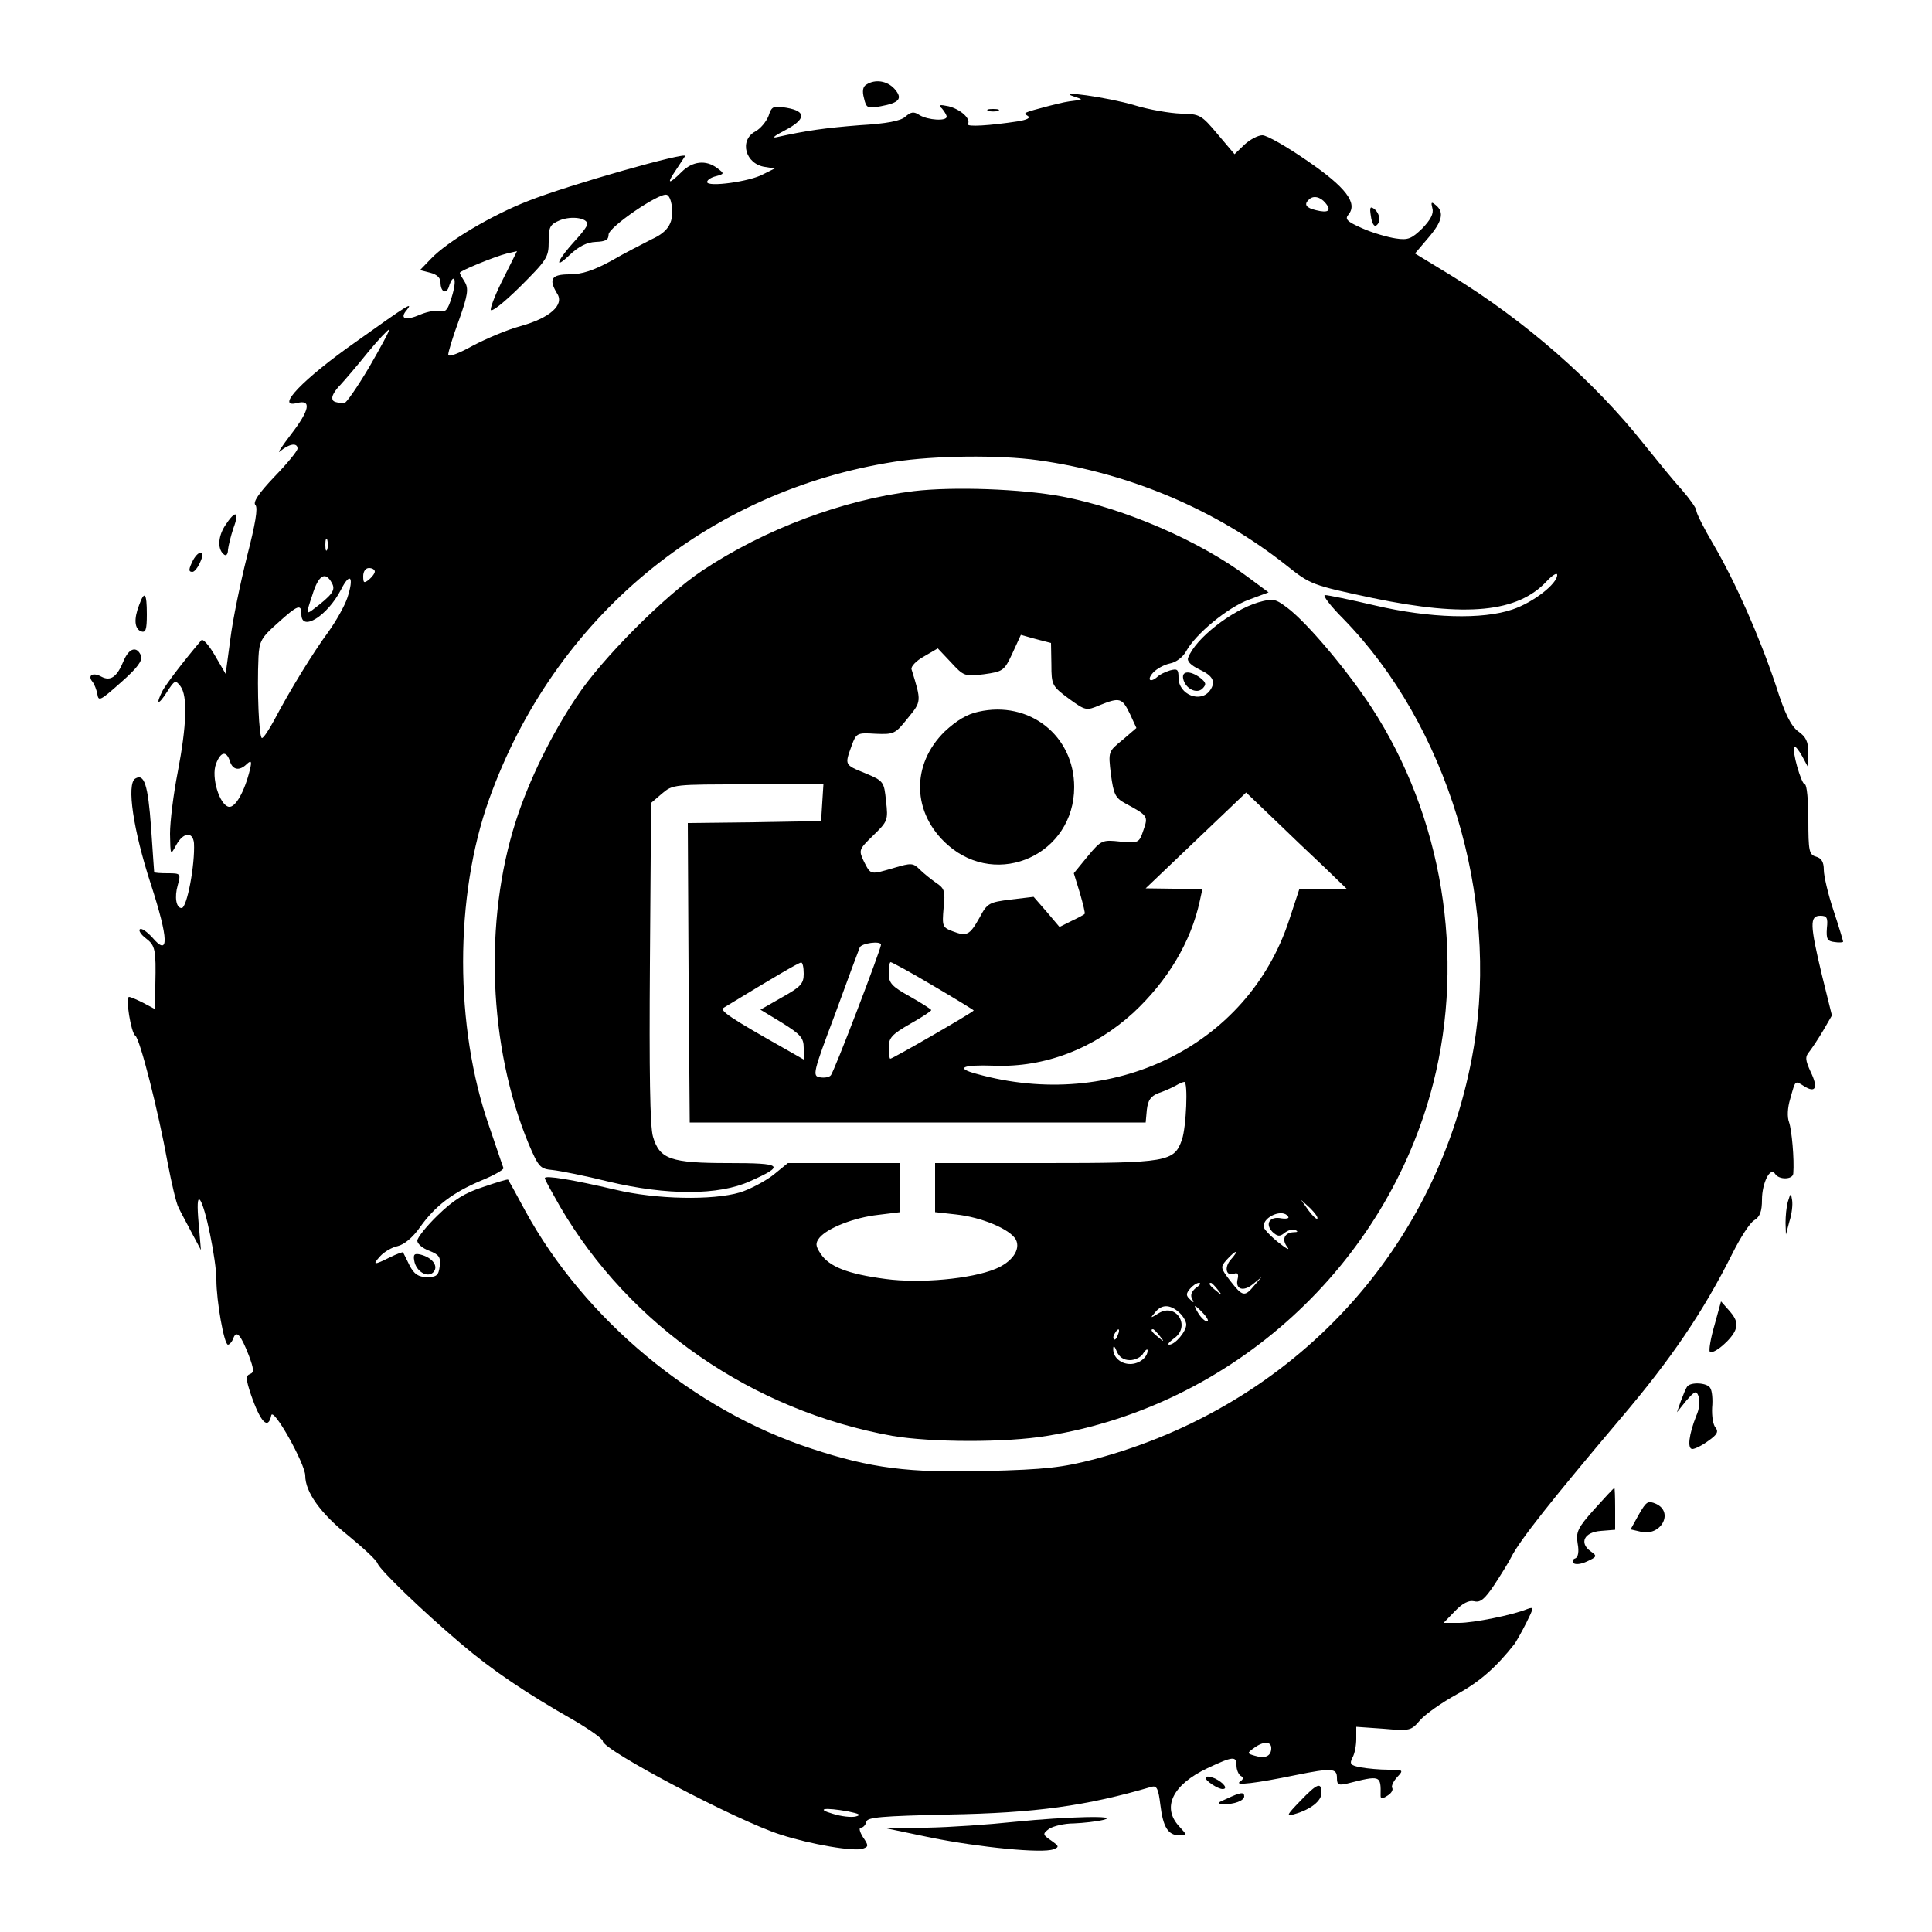<svg xmlns="http://www.w3.org/2000/svg" width="666.667" height="666.667" version="1.0" viewBox="0 0 500 500"><path d="M224.2 21.9c-.9.5-1.1 1.7-.6 3.5.6 2.6.9 2.7 4.3 2.1 4.9-.9 5.8-2 3.6-4.5-1.9-2.1-5-2.6-7.3-1.1z"/><path d="M278 25c2.2.7 2.2.8.5 1-2.6.3-3.4.5-7 1.4-6.8 1.8-6.8 1.8-5.5 2.6.8.5-.2 1-2.6 1.4-7.2 1.1-13.4 1.5-12.9.7.8-1.4-1.9-3.8-5-4.6-2.4-.5-2.8-.4-1.7.6.6.7 1.2 1.7 1.2 2.1 0 1.2-4.8.9-7-.4-1.5-1-2.2-.9-3.7.4-1.2 1.1-4.9 1.8-11.8 2.2-8.9.7-13.9 1.4-21.5 3.1-1.4.3-.5-.4 2-1.7 5.6-2.9 5.8-5 .6-5.9-3.5-.6-3.9-.4-4.7 2.1-.6 1.5-2.1 3.3-3.4 4-4.3 2.3-2.6 8.5 2.5 9.2l2.5.4-3 1.5c-3.4 1.9-14.5 3.4-14.5 2 0-.5 1-1.2 2.3-1.5 2.2-.6 2.2-.7.3-2.1-2.9-2.2-6.4-1.8-9.2 1-3.3 3.3-4 3.2-1.6-.3 1-1.5 2.1-3.2 2.5-3.8.8-1.3-30 7.4-40.6 11.6-9.5 3.7-20.9 10.5-25.1 14.9l-2.9 3 2.7.7c1.6.4 2.6 1.3 2.6 2.4 0 2.8 1.7 3.3 2.3.8.4-1.2.9-1.9 1.2-1.6.4.3.1 2.5-.6 4.7-.9 3.1-1.6 4-2.9 3.6-.9-.3-3.3.1-5.2.9-3.9 1.7-5.5 1.1-3.5-1.2 1.7-2.2.2-1.3-13.1 8.2C78.5 98 71 105.8 76.9 104.3c3.8-1 3.2 1.9-1.5 8-2.6 3.4-3.9 5.4-2.8 4.4 2.3-1.9 4.4-2.2 4.4-.6 0 .6-2.7 3.9-6 7.3-4.1 4.3-5.6 6.6-4.9 7.3.7.7 0 4.9-2.2 13.4-1.7 6.8-3.7 16.4-4.3 21.4l-1.2 8.9-2.8-4.8c-1.5-2.6-3.1-4.4-3.5-3.9-4.6 5.4-9 11.2-10 13-1.9 3.7-1.2 4 1.1.4 2-3.1 2.2-3.2 3.5-1.5 1.9 2.5 1.6 10.2-.7 22.2-1.1 5.6-2 12.8-2 16 .1 5.6.1 5.7 1.6 2.9 1.8-3.3 4.3-3.6 4.6-.5.3 5.5-1.8 16.8-3.2 16.8-1.4 0-1.9-2.8-1-5.9.8-3 .8-3.1-2.6-3.1-1.9 0-3.4-.1-3.5-.3 0-.1-.4-5.3-.8-11.5-.8-11.2-1.8-14.1-4.1-12.7-2.3 1.4-.5 13.4 4 27.2 4.7 14.5 4.8 19.1.4 13.9-1.4-1.5-2.8-2.5-3.2-2.1-.4.3.3 1.4 1.5 2.3 2.5 1.9 2.7 2.9 2.5 12l-.2 6.3-3-1.6c-1.6-.8-3.2-1.5-3.6-1.5-1 0 .5 9.3 1.6 10 1.2.8 5.9 19.2 8.4 33 1 5.2 2.2 10.4 2.8 11.5.5 1.1 2.1 4 3.4 6.5l2.4 4.5-.6-7c-.4-4.5-.3-6.6.3-6 1.4 1.4 4.3 15.7 4.3 20.7 0 5.5 2 16.8 3 16.8.4 0 1.1-.8 1.4-1.7.8-2.1 1.9-.9 4 4.5 1.3 3.5 1.4 4.4.3 4.8-1.1.4-1.1 1.3.2 5.2 2.5 7.3 4.5 9.4 5.3 5.5.5-2.3 8.8 12.6 8.8 15.6 0 4.2 3.9 9.7 11 15.4 3.9 3.2 7.4 6.4 7.7 7.3.7 1.8 11.5 12.2 21.5 20.7 8.2 7 17 12.9 29.3 19.9 4.1 2.4 7.5 4.8 7.5 5.4 0 2.3 34.7 20.6 46 24.2 7.7 2.5 19.2 4.5 21.4 3.6 1.4-.5 1.4-.8-.1-3-.8-1.3-1.1-2.4-.5-2.4.6 0 1.2-.7 1.4-1.5.2-1.2 3.8-1.5 21.3-1.9 22.4-.4 35.6-2.2 52.6-7.2 1.3-.3 1.7.6 2.2 4.7.7 5.8 2 7.9 5 7.9 2 0 2 0-.1-2.3-4.6-4.9-1.8-10.8 7.3-15.1 6.6-3.1 7.5-3.2 7.5-.7 0 1.1.5 2.3 1.1 2.7.8.4.7.9-.2 1.5-1.6 1.1 4.2.4 14.4-1.7 9.4-1.9 10.7-1.8 10.7.7 0 1.8.4 2 2.6 1.5 8.7-2.2 8.8-2.2 8.7 3.1 0 .9.4.9 1.8 0 1-.6 1.5-1.5 1.2-2-.3-.4.3-1.7 1.3-2.8 1.7-1.8 1.6-1.9-2.3-1.9-2.2 0-5.4-.3-7.1-.6-2.7-.5-3-.9-2.2-2.5.6-1 1-3.2 1-4.9v-3.1l7.1.5c6.8.6 7.1.5 9.4-2.2 1.3-1.5 5.5-4.5 9.5-6.7 6-3.3 10.2-7 15-13.1.4-.6 1.8-3 3-5.4 2-4 2-4.2.3-3.6-3.9 1.6-14 3.6-17.7 3.6h-4l2.9-3c2-2.1 3.6-2.9 5-2.6 1.6.4 2.7-.5 5.2-4.2 1.7-2.6 3.7-5.8 4.4-7.2 2.2-4.4 10.8-15.2 28.4-36 13-15.3 21.3-27.5 28.9-42.7 2-4 4.5-7.9 5.6-8.5 1.5-.9 2-2.4 2-5.3 0-4.4 2.2-8.7 3.4-6.7 1 1.6 4.6 1.5 4.7-.1.3-3.7-.4-11.3-1.1-13.3-.5-1.3-.4-3.7.3-6 1.4-5 1.2-4.8 3.6-3.3 3 1.9 3.7.4 1.7-3.7-1.4-3.1-1.5-3.9-.3-5.3.7-.9 2.3-3.3 3.6-5.5l2.2-3.8-2.6-10.5c-3.1-13-3.2-15.3-.4-15.3 1.7 0 2 .5 1.7 3.2-.2 2.8.1 3.4 2 3.6 1.2.2 2.2.1 2.2-.1s-1.1-3.9-2.5-8.1c-1.4-4.2-2.5-8.9-2.5-10.5 0-2-.6-3-2-3.4-1.8-.5-2-1.4-2-9.6 0-5-.4-9.1-.9-9.1-.9 0-3.5-9-2.7-9.7.2-.3 1.1.8 2 2.4l1.5 2.8.1-3.7c0-2.8-.6-4.1-2.6-5.5-1.9-1.4-3.5-4.6-5.8-11.9-4.3-12.8-10.4-26.6-16.1-36.4-2.5-4.2-4.5-8.2-4.5-8.9 0-.6-1.7-3-3.8-5.4-2.1-2.3-6.4-7.6-9.7-11.7-13-16.4-30.8-32-50.1-43.8l-9.2-5.6 3.4-4c3.7-4.3 4.2-6.7 2-8.5-1.2-1-1.3-.8-.9.8.4 1.4-.5 3-2.6 5.2-2.8 2.7-3.7 3.1-6.9 2.6-2-.3-5.9-1.4-8.6-2.6-4.1-1.8-4.6-2.4-3.6-3.6 2.4-2.9-.6-7-10.7-13.9-5.2-3.6-10.4-6.6-11.6-6.6-1.1 0-3.2 1.1-4.6 2.4l-2.6 2.5-4.4-5.2c-4.2-5-4.6-5.2-9.5-5.3-2.8-.1-8.2-1-12.1-2.2-6.7-2-20.9-4-15.5-2.2zM173.8 52.9c.7 4.5-.7 7-5.1 9-2.3 1.2-7.1 3.6-10.5 5.6-4.6 2.5-7.6 3.5-10.8 3.5-4.7 0-5.5 1.2-3.2 5 1.9 2.9-1.9 6.3-9.5 8.4-3.4.9-9 3.3-12.4 5.1-3.6 2-6.3 3-6.3 2.3 0-.7 1.2-4.7 2.8-9 2.3-6.5 2.5-8.1 1.5-9.8-.7-1.1-1.3-2.1-1.3-2.4 0-.5 9-4.2 12.2-5l2.6-.6-3.4 6.8c-1.9 3.7-3.4 7.4-3.4 8.3 0 .9 3.1-1.5 7.5-5.8 7-7 7.5-7.7 7.5-11.7 0-3.9.3-4.5 2.9-5.6 3-1.2 7.1-.6 7.1 1 0 .5-1.4 2.4-3.1 4.2-4.6 5-5.8 7.9-1.6 3.9 2.5-2.4 4.6-3.4 6.9-3.5 2.5-.1 3.3-.5 3.3-1.9 0-1.9 13-10.8 15-10.3.6.1 1.1 1.3 1.3 2.5zm169.2-.4c1.7 2 .8 2.7-2.4 1.9-2.6-.6-3.2-1.5-1.9-2.7 1.1-1.2 3-.8 4.3.8zM95.5 95.1c-3.1 5.2-6 9.4-6.5 9.3-2.6-.3-3-.5-3-1.5 0-.7.9-2.1 2.1-3.3 1.1-1.2 4.3-4.9 7.1-8.4 2.8-3.4 5.3-6 5.5-5.9.2.2-2.2 4.6-5.2 9.8zm173.1 24c23.7 3.3 46.1 12.8 64.3 27.2 6.3 5 6.5 5.1 22.5 8.5 24.1 5 37.4 3.7 44.9-4.4 1.5-1.6 2.7-2.3 2.7-1.6 0 2.3-6.2 7.1-11.5 8.9-7.8 2.7-21.5 2.3-35.6-1-6.4-1.5-12.2-2.7-13-2.7-.7 0 1.4 2.8 4.8 6.2 26.8 27.5 40.3 71.8 33.7 110.9-8.7 51.8-46.4 92.7-98 106.5-8.5 2.2-12.6 2.7-28.4 3.1-19.8.5-29.6-.7-45-5.8-30.4-9.9-58.7-33.4-74.1-61.6-2.3-4.3-4.3-7.9-4.4-8-.1-.2-3 .7-6.5 1.9-4.7 1.5-7.7 3.4-11.7 7.3-2.9 2.8-5.3 5.8-5.3 6.6 0 .8 1.4 2 3.1 2.6 2.5 1 3 1.6 2.7 4-.3 2.4-.8 2.8-3.3 2.8-2.2 0-3.3-.7-4.5-3-.8-1.7-1.6-3.2-1.7-3.4-.1-.1-1.6.4-3.4 1.3-4.2 2.1-4.6 2-2.5-.3 1-1.1 3-2.3 4.5-2.6 1.7-.4 3.9-2.2 5.8-4.9 3.9-5.5 8.5-9 15.9-12.1 3.2-1.3 5.8-2.8 5.7-3.2-.2-.4-1.8-5.3-3.7-10.8-9-25.7-9-59.6 0-84.7 16.8-46.9 56.3-79.7 104.9-87.3 10.2-1.6 27.1-1.8 37.1-.4zM84.7 142.2c-.3.7-.5.2-.5-1.2s.2-1.9.5-1.3c.2.7.2 1.9 0 2.5zm12.3 5.7c0 .5-.7 1.4-1.5 2.1-1.3 1-1.5.9-1.5-.9 0-1.2.6-2.1 1.5-2.1.8 0 1.5.4 1.5.9zm-11.1 3c1 1.8.2 3-5.1 7-1.5 1.1-1.6.9 0-3.8 1.6-5.3 3.4-6.4 5.1-3.2zm4 3.8c-.7 2.1-2.9 6-4.9 8.8-4 5.4-10 15.2-14 22.8-1.4 2.6-2.8 4.7-3.2 4.7-.8 0-1.3-12.6-.9-21 .2-4 .7-5 4.9-8.7 5.3-4.8 6.2-5.1 6.2-2.3 0 4.6 6.7.4 10.2-6.3 2.4-4.8 3.5-3.5 1.7 2zM59.5 197c.7 2.3 2.5 2.6 4.4.7 1.1-1 1.3-.7.8 1.4-1.4 5.8-3.8 10-5.5 9.7-2.4-.5-4.6-7.7-3.3-11.1 1.2-3.2 2.7-3.5 3.6-.7zM329 452.4c0 2.1-1.6 2.8-4.2 2-2.1-.6-2.1-.7-.3-2 2.4-1.8 4.5-1.8 4.5 0zm-109.5 16.4c2.9.6 3.5.9 2 1.3-1.1.3-3.8 0-6-.7-4.5-1.3-2.1-1.7 4-.6z"/><path d="M236.5 127.1c-18.2 2.2-38.6 9.8-54.8 20.6-9.5 6.3-26 22.8-32.5 32.7-6.5 9.7-12.3 21.5-15.7 32.1-8.3 25.8-7.1 58.4 3.3 83.5 2.6 6.1 3 6.5 6.2 6.8 1.9.2 8.5 1.5 14.5 3 15.1 3.6 28.5 3.6 36.6-.1 9.2-4.1 8.5-4.7-5.6-4.7-14.9 0-17.8-1-19.5-6.8-.8-2.5-1-17.1-.8-45l.3-41.4 2.8-2.4c2.8-2.4 3.1-2.4 22.3-2.4h19.5l-.3 4.7-.3 4.8-17.3.3-17.2.2.2 38.8.3 38.7h118l.3-3.3c.3-2.5 1-3.5 3-4.3 1.5-.5 3.5-1.4 4.4-1.9 1-.6 2-1 2.3-1 1 0 .5 11.7-.6 14.9-2 5.8-3.7 6.1-35.4 6.1H242v12.7l5.4.6c6.6.7 14 3.8 15.5 6.5 1.3 2.5-.9 5.8-5.3 7.6-6.3 2.6-19.5 3.8-28.4 2.6-9.9-1.3-14.6-3.2-16.8-6.5-1.4-2.1-1.4-2.8-.3-4.2 2.1-2.5 8.9-5.2 15.2-5.9l5.7-.7V301h-29.1l-3.8 3.1c-2.1 1.6-6 3.7-8.6 4.5-7.1 2.1-21.8 1.8-32.2-.7-11.1-2.6-18.3-3.8-18.3-3 0 .4 1.8 3.6 3.9 7.3 18.1 31 49.9 52.9 86 59.4 9.9 1.7 29.4 1.8 40.1 0 48.1-7.8 87.9-44.2 99.9-91.2 8.4-32.9 2.4-69.2-16-97.4-6.3-9.6-16.5-21.7-21.6-25.6-3.3-2.5-3.8-2.6-7.7-1.5-6.9 2.1-16.2 9.3-18.1 14.3-.4.9.7 2 3 3.1 3.4 1.6 4.2 3.1 2.7 5.3-2.4 3.5-8.2 1.2-8.2-3.2 0-2.2-.3-2.4-2.2-1.9-1.3.4-2.7 1.1-3.2 1.6-1.9 1.7-2.9.9-1.2-1 .9-1 2.9-2.1 4.4-2.4 1.6-.3 3.4-1.7 4.2-3.2 2.4-4.4 10.7-11.3 16.2-13.3l5.1-1.9-5.4-4c-12.4-9.3-31.8-17.7-48-20.8-10.6-2-28.3-2.6-38.4-1.4zm35.6 44.9c0 5.3.2 5.6 4.5 8.8 4.3 3.1 4.5 3.2 8 1.7 5.2-2.1 5.8-1.9 7.8 2.2l1.7 3.7-3.6 3.1c-3.7 3-3.7 3-3 8.9.7 5.1 1.1 6.1 3.7 7.5 5.9 3.2 6 3.3 4.7 7-1.1 3.3-1.3 3.3-6 2.9-4.6-.5-4.9-.4-8.4 3.8l-3.6 4.4 1.6 5.2c.8 2.8 1.4 5.2 1.2 5.3-.1.2-1.6 1-3.3 1.8l-3.2 1.6-3.3-3.9-3.4-3.9-5.9.7c-5.6.7-6.1.9-8.1 4.7-2.6 4.6-3.3 4.9-7 3.5-2.6-1-2.7-1.3-2.3-6 .5-4.4.2-5.1-1.9-6.5-1.3-.9-3.3-2.5-4.3-3.5-1.7-1.7-2.2-1.7-6.6-.4-6.2 1.8-6 1.9-7.8-1.6-1.4-3-1.4-3.1 2.4-6.8 3.7-3.6 3.9-3.9 3.3-8.9-.5-5-.6-5.2-5.4-7.2-5.4-2.2-5.3-2.1-3.5-7.1 1.2-3.3 1.4-3.4 6.2-3.1 4.8.2 5.1 0 8.3-4 3.6-4.4 3.6-4.3 1-12.7-.2-.7 1.2-2.2 3.2-3.3l3.6-2.1 3.4 3.6c3.3 3.6 3.6 3.7 8.5 3.1 5-.7 5.3-.9 7.4-5.4l2.2-4.8 3.9 1.1 3.9 1 .1 5.6zm70.4 52.2 6 5.8h-12.2l-2.7 8.2c-10.7 32.5-45.6 49.6-80.9 39.7-5.6-1.5-3.7-2.4 4.6-2.1 13.1.5 25.8-4.4 36-13.7 8.9-8.3 14.9-18.3 17.2-28.9l.7-3.2h-7.4l-7.3-.1 13-12.4 13-12.4 7 6.7c3.8 3.7 9.7 9.3 13 12.4zM228 244.5c0 1.1-12.2 33.1-13 33.8-.4.5-1.7.7-2.8.5-2-.3-1.8-1.2 3.9-16.3 3.2-8.8 6.1-16.6 6.4-17.3.4-1.1 5.5-1.8 5.5-.7zm-20 7.5c0 2.6-.8 3.4-5.6 6.1l-5.6 3.2 5.6 3.4c4.8 3 5.6 3.9 5.6 6.5v3l-4.2-2.4c-14.9-8.4-17.7-10.3-16.5-11 13.3-8.1 19.3-11.6 20-11.7.4-.1.7 1.2.7 2.9zm33.5 3.1c5.8 3.4 10.5 6.3 10.5 6.4 0 .4-21 12.5-21.6 12.5-.2 0-.4-1.3-.4-2.9 0-2.5.8-3.4 5.5-6.1 3-1.7 5.5-3.3 5.5-3.6 0-.2-2.5-1.8-5.5-3.5-4.7-2.6-5.5-3.5-5.5-6 0-1.6.2-2.9.5-2.9s5.3 2.7 11 6.1zm99.4 60.3c-.2.2-1.3-.8-2.3-2.2l-1.9-2.7 2.4 2.2c1.2 1.2 2.1 2.4 1.8 2.7zm-7.5-.5c.3.4-.5.6-1.8.4-3-.6-4.3 1.4-2.3 3.5 1.3 1.2 1.9 1.3 3.1.3.9-.7 2.1-1.1 2.8-.8.8.4.7.6-.4.6-2.4.1-3.2 1.9-1.6 3.9.7.9-.4.3-2.4-1.3-2.1-1.7-3.8-3.5-3.8-4.1 0-2.6 5.1-4.7 6.4-2.5zm-14.8 11c-1.9 2.1-1.3 4.6.9 3.7.8-.3 1.1.2.8 1.4-.7 2.7 1.5 3.4 4 1.3l2.2-1.8-1.9 2.2c-2.5 3-3 2.9-6.2-1.2-2.6-3.4-2.6-3.6-.9-5.5 1-1.1 2-2 2.3-2 .3 0-.3.9-1.2 1.9zm-9.1 7.4c-1.1.9-1.5 1.9-1 2.8.6 1.1.5 1.2-.5.2-1.1-1-1.1-1.5 0-2.8.7-.8 1.7-1.5 2.3-1.5.6 0 .3.6-.8 1.3zm5.6.4c1.3 1.6 1.2 1.7-.3.4-1.7-1.3-2.2-2.1-1.4-2.1.2 0 1 .8 1.7 1.7zm-9.9 6c1 .9 1.8 2.3 1.8 3.1 0 1.8-2.9 5.2-4.4 5.2-.6 0 0-.7 1.2-1.6 4.5-3.1.6-9.4-4-6.5-2.1 1.3-2.2 1.3-.9-.2 1.7-2.2 3.9-2.2 6.3 0zm6.3.3c1 1.1 1.4 2 .9 2-.5 0-1.5-.9-2.2-2-.7-1.1-1.1-2-.9-2 .2 0 1.2.9 2.2 2zm-22.2 5.5c-.3.9-.8 1.4-1 1.1-.3-.3-.2-.9.2-1.5.9-1.6 1.5-1.3.8.4zm10.8.2c1.3 1.6 1.2 1.7-.3.4-1.7-1.3-2.2-2.1-1.4-2.1.2 0 1 .8 1.7 1.7zm-7.7 6.3c1.4 0 3-.8 3.5-1.8.6-.9 1.1-1.2 1.1-.7 0 1.8-2.2 3.5-4.5 3.5-2.5 0-4.5-1.8-4.4-4 0-.9.4-.6.9.7.6 1.5 1.8 2.3 3.4 2.3z"/><path d="M253.2 184.2c-2.9.6-5.7 2.3-8.7 5.1-8.8 8.6-8.5 21.2.8 29.4 13 11.4 32.7 2.3 32.7-15 0-13.3-11.6-22.5-24.8-19.5zM306.2 175.6c.5 2.6 3.5 4.1 5 2.6 1.1-1.1.9-1.6-.6-2.8-2.6-1.9-4.8-1.8-4.4.2zM107.2 326.2c.4 2.8 3.4 4.6 4.9 3.1 1.5-1.5-.1-3.8-3.2-4.6-1.6-.4-2-.1-1.7 1.5zM255.8 28.7c.6.2 1.8.2 2.5 0 .6-.3.1-.5-1.3-.5-1.4 0-1.9.2-1.2.5zM354.8 56c.2 1.6.8 2.7 1.3 2.4 1.3-.8 1.1-3-.4-4.3-1.1-.8-1.3-.5-.9 1.9zM58.2 136.1c-1.9 3-1.9 6.3-.1 7.5.5.3.9-.3.9-1.3.1-1 .7-3.5 1.4-5.6 1.7-4.5.5-4.8-2.2-.6zM50 144.9c-1.2 2.4-1.3 3.1-.2 3.1.5 0 1.4-1.1 2-2.5 1.4-2.9-.2-3.4-1.8-.6zM36 156.6c-1.4 3.6-1.2 6.1.5 6.8 1.2.4 1.5-.4 1.5-4.4 0-5.6-.6-6.3-2-2.4zM32 171c-1.7 4.2-3.4 5.4-5.8 4.1-2.2-1.2-3.6-.3-2.3 1.3.5.6 1.1 2.1 1.3 3.3.3 1.9.8 1.6 6.1-3.1 4.3-3.8 5.6-5.6 5.2-6.9-1.1-2.6-3.1-2-4.5 1.3zM462.7 311c-.4 1.4-.6 3.8-.6 5.5l.1 3 .9-3.4c.6-1.8.9-4.3.7-5.5-.3-2-.4-1.9-1.1.4zM443.7 343c-1 3.4-1.5 6.5-1.2 6.8.9.9 5.7-3.2 6.6-5.6.6-1.6.3-2.8-1.4-4.8l-2.3-2.6-1.7 6.2zM436.6 358.9c-.3.4-1 2.1-1.6 3.7l-1 2.9 2.4-3c2.3-2.6 2.6-2.7 3.2-1.1.4 1.1.2 3.3-.6 5-1.9 4.8-2.4 8.6-1 8.6.6 0 2.5-.9 4.1-2.1 2.3-1.6 2.7-2.4 1.9-3.4-.7-.8-1-3.1-.9-5.2.2-2.1 0-4.4-.5-5.1-.8-1.4-5.2-1.6-6-.3zM412.6 390.6c-4.3 4.8-4.8 5.9-4.3 8.9.4 2.1.1 3.5-.6 3.8-.7.2-.9.8-.5 1.2.5.5 2 .3 3.5-.4 2.6-1.2 2.7-1.4 1-2.6-3.1-2.2-1.7-5 2.6-5.3l3.7-.3v-5.5c0-3-.1-5.4-.2-5.3-.2 0-2.5 2.5-5.2 5.5zM424.1 392l-2.1 3.8 2.6.6c5.2 1.3 8.7-5 4-7.2-2.1-.9-2.5-.7-4.5 2.8zM312 460.1c0 .8 3.2 2.9 4.4 2.9 1.5 0 .3-1.6-1.9-2.7-1.4-.6-2.5-.7-2.5-.2zM336.5 466.1c-3.6 3.7-3.7 4.1-1.5 3.4 4.2-1.2 7-3.4 7-5.5 0-2.9-1.1-2.5-5.5 2.1zM317.5 465.5c-2.6 1.1-2.7 1.3-.8 1.4 2.7.1 5.3-.9 5.3-2 0-1.2-.9-1.1-4.5.6zM262.5 471.5c-6.6.7-16.7 1.4-22.5 1.5l-10.5.2 11.5 2.4c12.5 2.5 28.7 4.1 31.6 3 1.6-.6 1.5-.8-.6-2.3-2.2-1.5-2.2-1.7-.5-3 1.1-.7 3.9-1.4 6.4-1.4 2.5-.1 6-.5 7.6-.9 4.8-1.2-9.2-.9-23 .5z"/></svg>